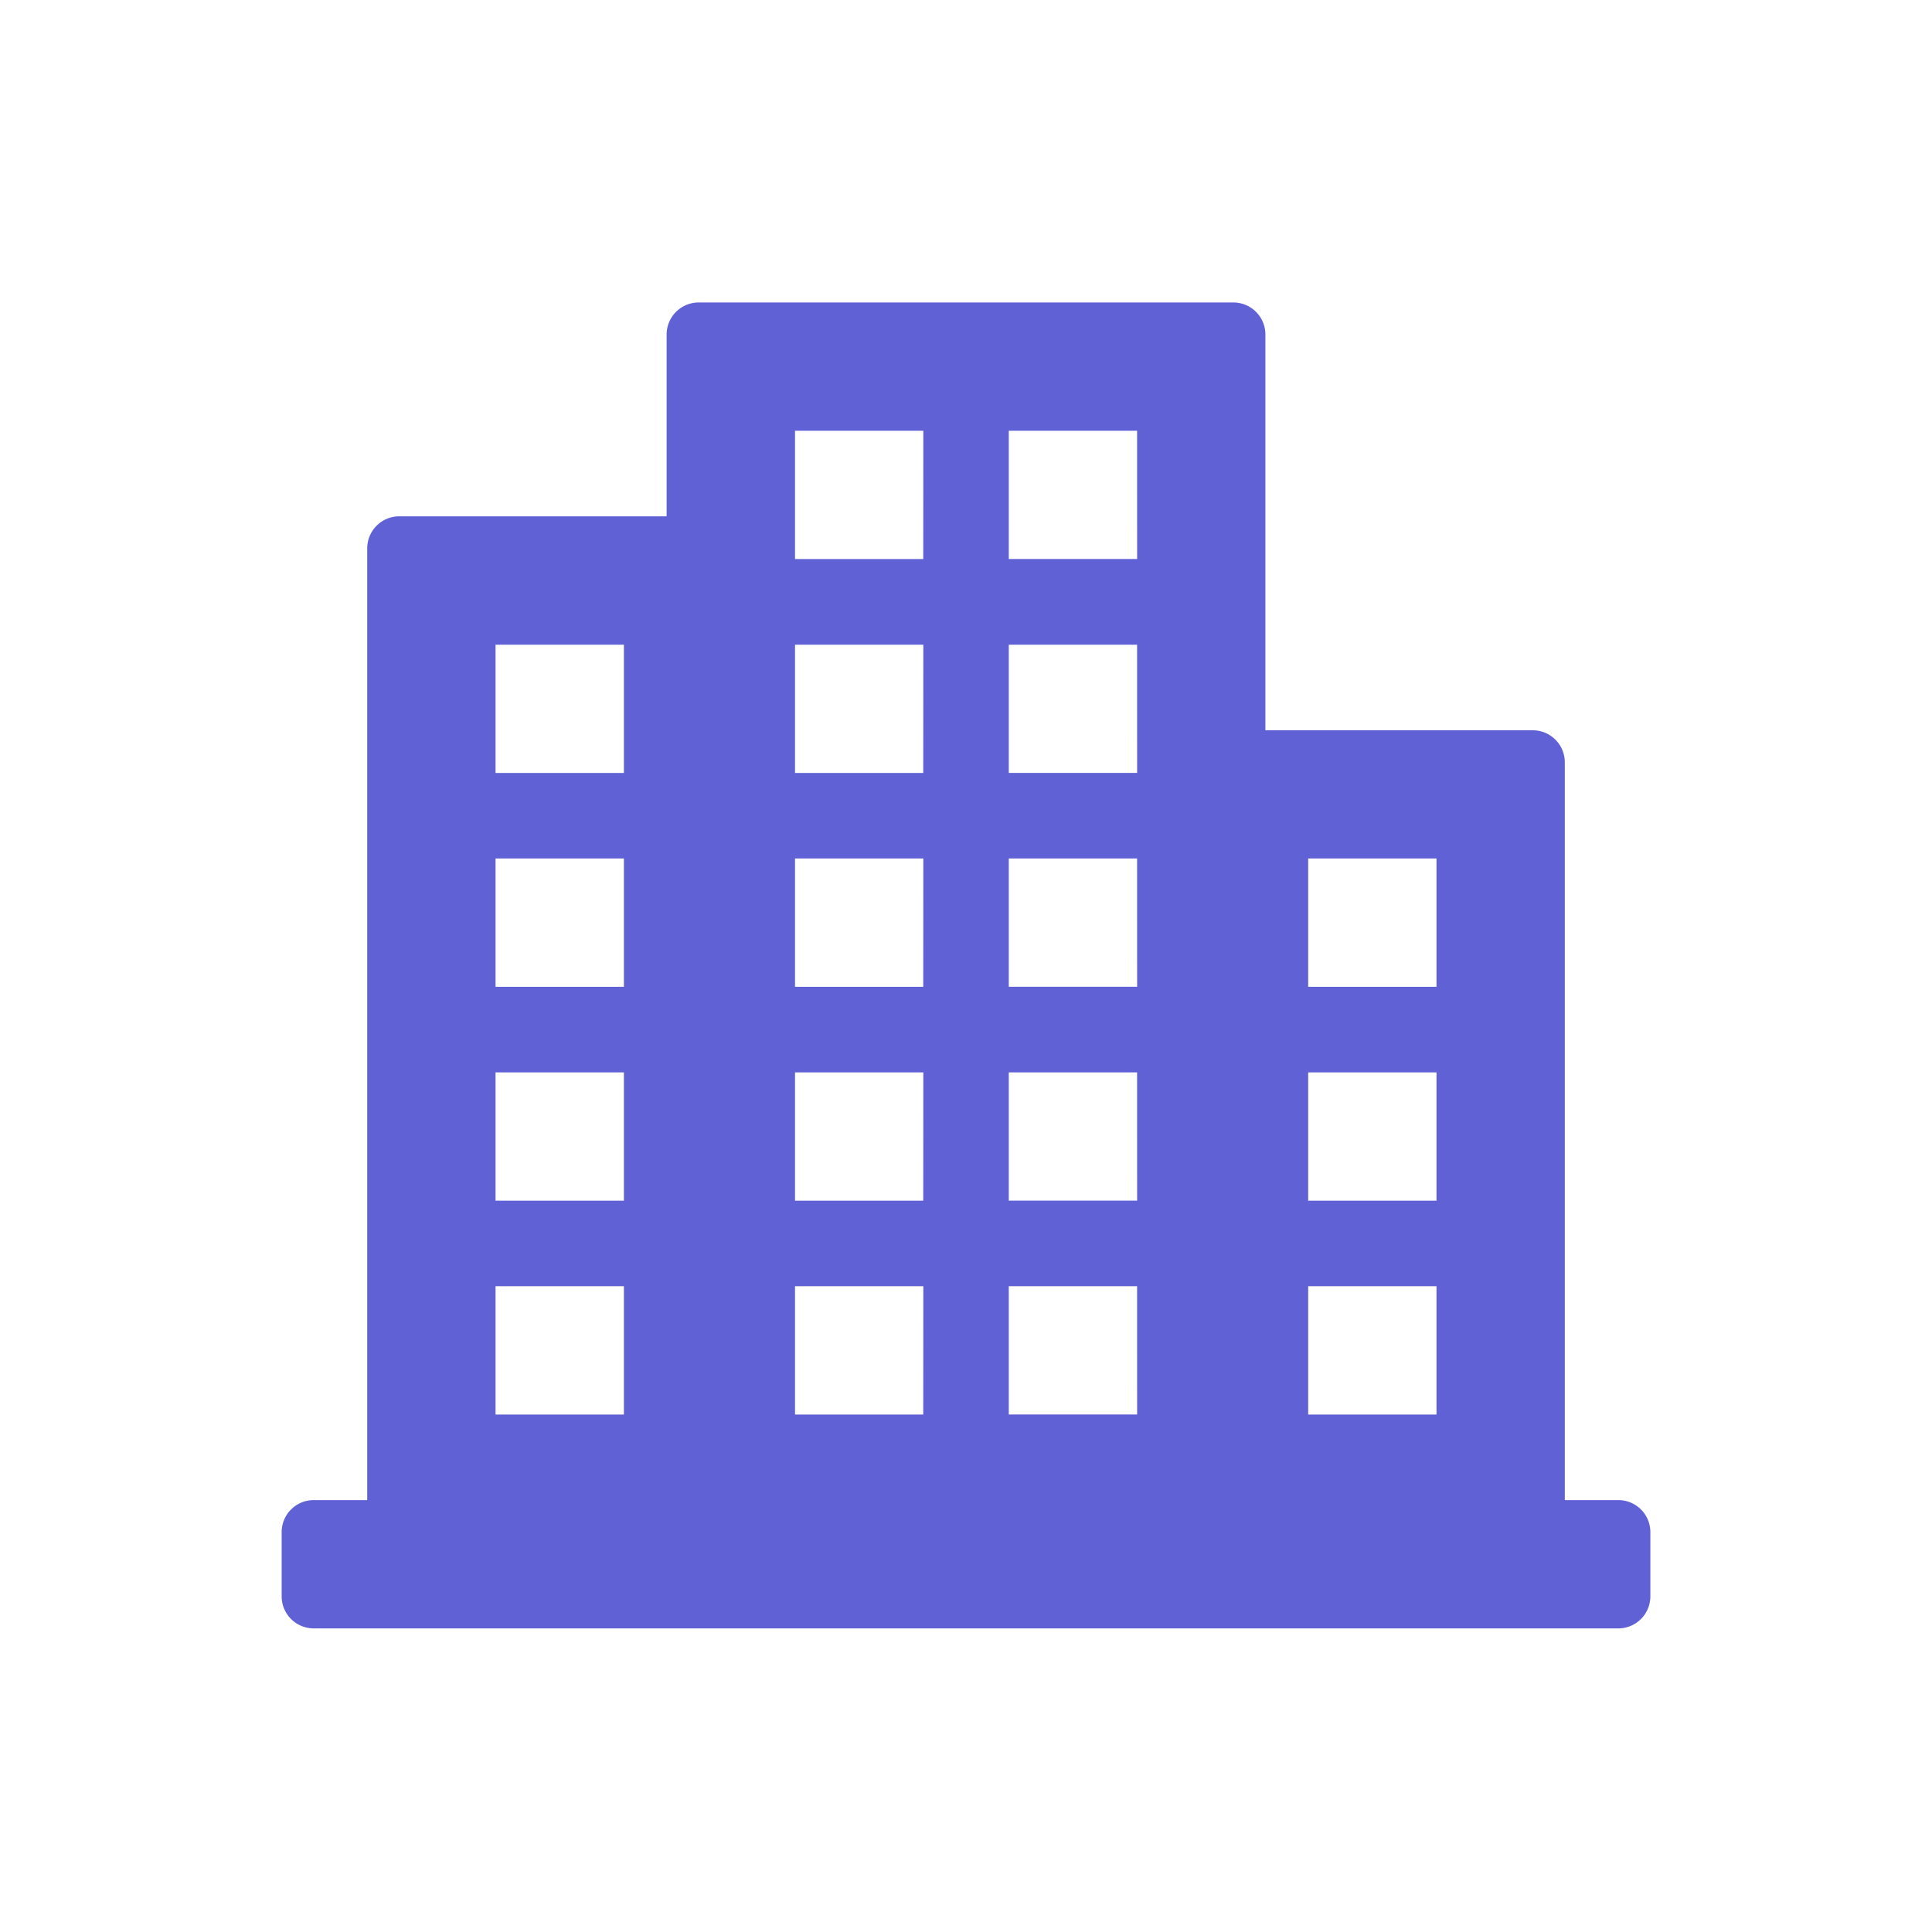 <svg xmlns="http://www.w3.org/2000/svg" width="70" height="70" viewBox="0 0 70 70"><defs><style>.a{fill:#fde7e7;opacity:0;}.b{fill:#6161d6;}</style></defs><g transform="translate(-817 -698)"><rect class="a" width="70" height="70" transform="translate(817 698)"/><g transform="translate(825.205 705.459)"><path class="b" d="M50.429,51.541a1.162,1.162,0,0,0,1.162-1.162V48.054a1.162,1.162,0,0,0-1.162-1.162H48.491V20.159A1.162,1.162,0,0,0,47.329,19H37.643V4.662A1.162,1.162,0,0,0,36.481,3.5H17.11a1.162,1.162,0,0,0-1.162,1.162v6.586H6.262A1.162,1.162,0,0,0,5.1,12.411V46.892H3.162A1.162,1.162,0,0,0,2,48.054v2.325a1.162,1.162,0,0,0,1.162,1.162ZM14.4,43.793H9.749V39.143H14.4Zm0-7.749H9.749V31.395H14.4Zm0-7.749H9.749V23.646H14.4Zm0-7.749H9.749V15.9H14.4ZM25.246,43.793H20.6V39.143h4.649Zm0-7.749H20.6V31.395h4.649Zm0-7.749H20.6V23.646h4.649Zm0-7.749H20.6V15.9h4.649Zm0-7.749H20.6V8.149h4.649Zm7.749,30.994H28.345V39.143h4.649Zm0-7.749H28.345V31.395h4.649Zm0-7.749H28.345V23.646h4.649Zm0-7.749H28.345V15.9h4.649Zm0-7.749H28.345V8.149h4.649ZM43.842,43.793H39.193V39.143h4.649Zm0-7.749H39.193V31.395h4.649Zm0-7.749H39.193V23.646h4.649Z" transform="translate(0)"/></g></g></svg>